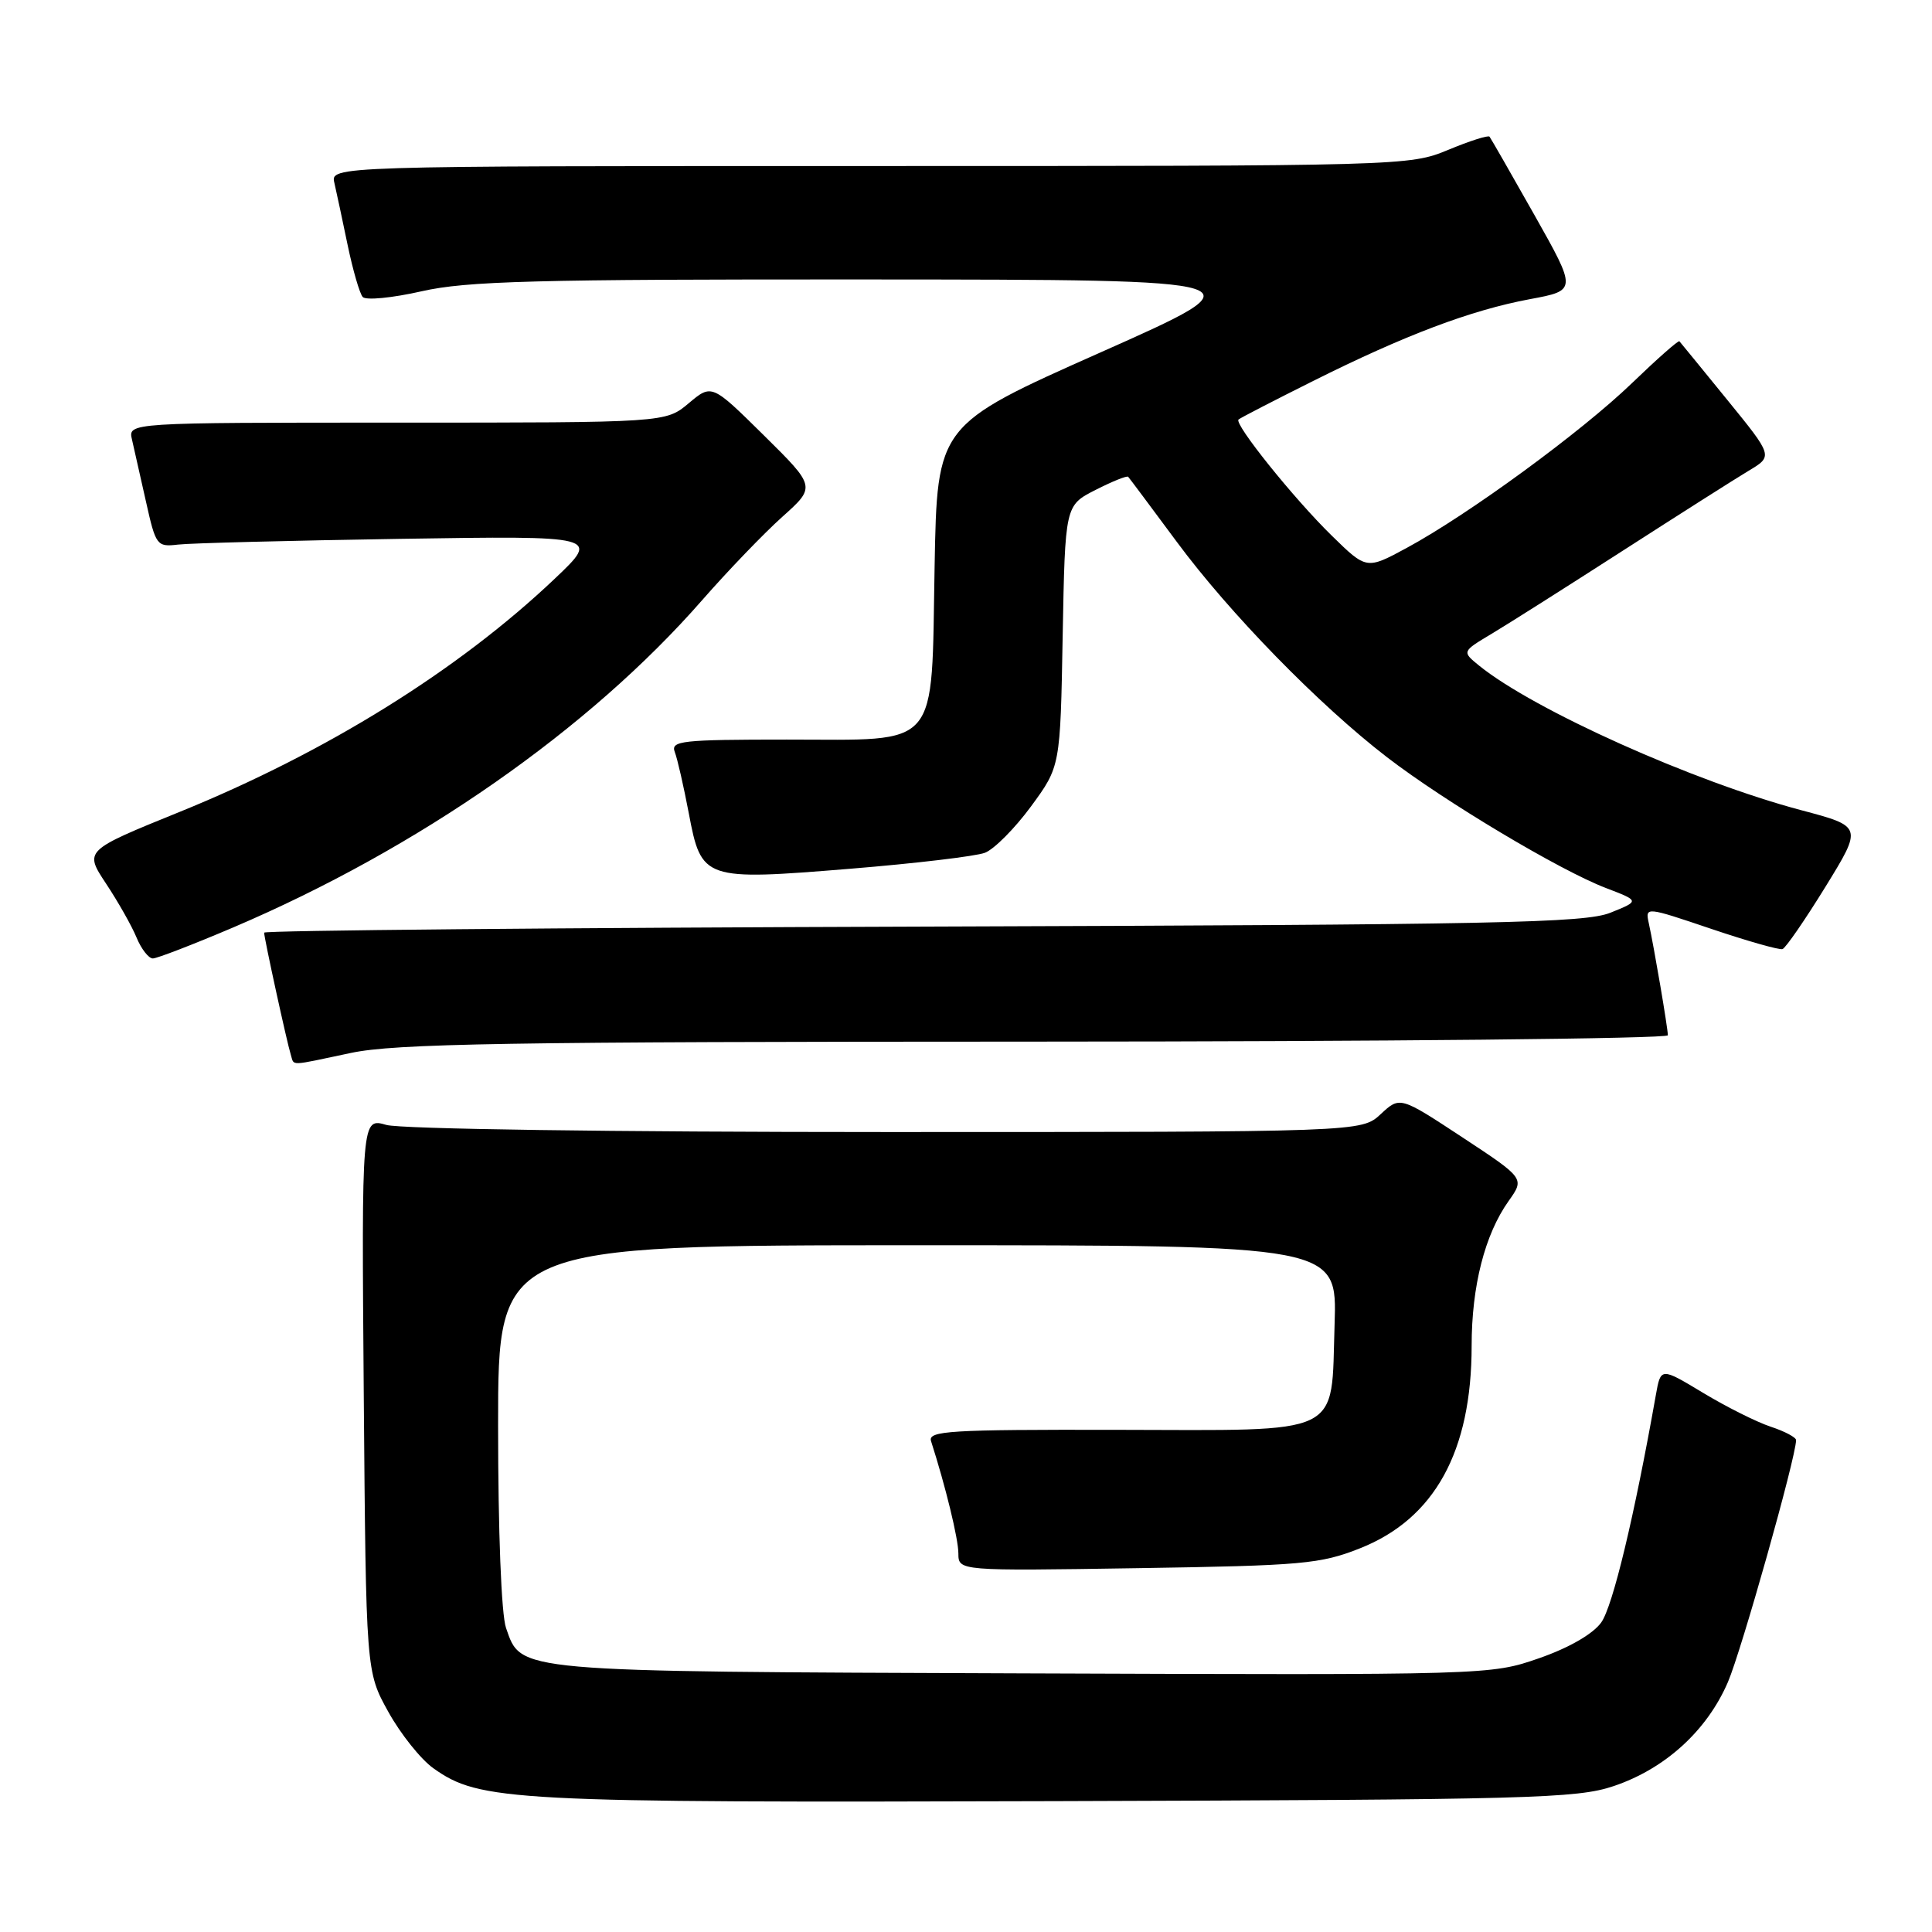 <?xml version="1.0" encoding="UTF-8" standalone="no"?>
<!DOCTYPE svg PUBLIC "-//W3C//DTD SVG 1.1//EN" "http://www.w3.org/Graphics/SVG/1.1/DTD/svg11.dtd" >
<svg xmlns="http://www.w3.org/2000/svg" xmlns:xlink="http://www.w3.org/1999/xlink" version="1.1" viewBox="0 0 256 256">
 <g >
 <path fill="currentColor"
d=" M 213.81 236.67 C 220.63 234.38 226.19 229.32 228.96 222.88 C 230.76 218.68 237.96 193.15 237.99 190.83 C 238.00 190.46 236.49 189.66 234.64 189.05 C 232.79 188.44 228.75 186.42 225.67 184.56 C 220.06 181.18 220.06 181.18 219.41 184.84 C 216.56 200.93 213.69 212.90 212.16 215.00 C 211.05 216.53 207.87 218.36 203.92 219.73 C 197.52 221.95 197.33 221.96 135.50 221.73 C 67.80 221.48 69.10 221.59 67.05 215.71 C 66.43 213.94 66.00 202.93 66.00 188.85 C 66.00 165.00 66.00 165.00 121.59 165.00 C 177.18 165.00 177.18 165.00 176.84 175.47 C 176.35 190.50 178.40 189.51 147.89 189.46 C 125.79 189.42 122.93 189.59 123.37 190.96 C 125.30 196.98 126.98 203.87 126.99 205.83 C 127.00 208.16 127.00 208.16 150.75 207.79 C 172.63 207.45 174.95 207.24 180.23 205.15 C 190.10 201.23 195.00 192.32 195.00 178.32 C 195.00 170.41 196.75 163.57 199.90 159.14 C 202.03 156.14 202.03 156.14 193.77 150.70 C 185.50 145.26 185.50 145.26 182.95 147.63 C 180.39 150.00 180.39 150.00 117.44 150.00 C 80.98 150.00 53.10 149.60 51.20 149.06 C 47.91 148.11 47.91 148.11 48.20 184.81 C 48.50 221.50 48.50 221.50 51.45 226.82 C 53.07 229.75 55.76 233.12 57.42 234.30 C 63.56 238.67 67.56 238.88 140.00 238.66 C 202.76 238.47 208.94 238.31 213.81 236.67 Z  M 46.50 139.52 C 52.36 138.28 67.10 138.03 137.25 138.02 C 183.31 138.01 221.00 137.63 221.00 137.18 C 221.00 136.25 219.19 125.62 218.47 122.31 C 218.00 120.14 218.05 120.14 226.72 123.07 C 231.51 124.69 235.78 125.90 236.19 125.76 C 236.61 125.62 239.17 121.90 241.88 117.51 C 246.80 109.51 246.80 109.51 238.65 107.35 C 224.36 103.55 203.26 94.08 195.99 88.20 C 193.71 86.34 193.71 86.34 197.60 84.01 C 199.75 82.73 207.57 77.77 215.00 72.99 C 222.43 68.21 229.95 63.43 231.72 62.37 C 234.94 60.44 234.94 60.44 228.86 52.97 C 225.52 48.86 222.67 45.38 222.53 45.22 C 222.39 45.07 219.57 47.56 216.25 50.76 C 209.53 57.24 194.57 68.18 186.40 72.60 C 181.07 75.48 181.07 75.48 176.48 70.99 C 171.44 66.07 163.49 56.16 164.11 55.59 C 164.32 55.39 168.78 53.09 174.00 50.48 C 186.14 44.41 194.89 41.10 202.72 39.64 C 208.95 38.48 208.95 38.48 203.32 28.49 C 200.22 23.00 197.54 18.32 197.37 18.11 C 197.19 17.89 194.73 18.68 191.89 19.86 C 186.78 21.98 186.05 22.00 115.26 22.00 C 43.78 22.00 43.78 22.00 44.31 24.25 C 44.59 25.49 45.39 29.20 46.07 32.50 C 46.76 35.80 47.65 38.88 48.06 39.35 C 48.47 39.82 51.97 39.48 55.85 38.60 C 61.84 37.24 70.74 37.00 115.20 37.03 C 167.50 37.06 167.50 37.06 145.84 46.69 C 124.18 56.32 124.18 56.32 123.84 75.06 C 123.39 99.61 124.77 98.00 104.24 98.00 C 90.34 98.00 88.85 98.16 89.41 99.64 C 89.76 100.54 90.59 104.20 91.27 107.77 C 92.94 116.60 93.23 116.70 112.71 115.11 C 121.28 114.41 129.28 113.46 130.50 113.00 C 131.72 112.54 134.47 109.77 136.61 106.86 C 140.50 101.56 140.50 101.56 140.81 84.27 C 141.13 66.97 141.13 66.97 145.16 64.92 C 147.38 63.79 149.33 63.00 149.49 63.18 C 149.66 63.36 152.53 67.21 155.88 71.73 C 162.92 81.26 174.76 93.39 183.78 100.33 C 191.42 106.21 206.70 115.34 212.80 117.67 C 217.27 119.38 217.27 119.38 213.39 120.94 C 209.99 122.30 198.58 122.53 122.25 122.78 C 74.26 122.93 35.00 123.29 35.00 123.58 C 35.00 124.31 38.04 138.21 38.53 139.75 C 39.02 141.27 38.12 141.29 46.50 139.52 Z  M 30.88 122.90 C 55.46 112.42 78.08 96.64 93.06 79.50 C 96.43 75.65 101.19 70.70 103.64 68.50 C 108.11 64.50 108.11 64.50 101.21 57.68 C 94.31 50.87 94.31 50.87 91.26 53.43 C 88.21 56.00 88.21 56.00 52.59 56.00 C 16.96 56.00 16.96 56.00 17.49 58.25 C 17.78 59.49 18.61 63.20 19.35 66.50 C 20.64 72.29 20.79 72.49 23.59 72.16 C 25.19 71.97 38.42 71.63 53.00 71.40 C 79.50 70.99 79.50 70.99 73.52 76.67 C 60.72 88.82 43.25 99.68 23.83 107.57 C 11.16 112.71 11.16 112.71 14.05 117.08 C 15.64 119.48 17.46 122.69 18.09 124.22 C 18.72 125.75 19.70 127.00 20.25 127.00 C 20.80 127.00 25.59 125.15 30.88 122.90 Z "/>
</g>
</svg>